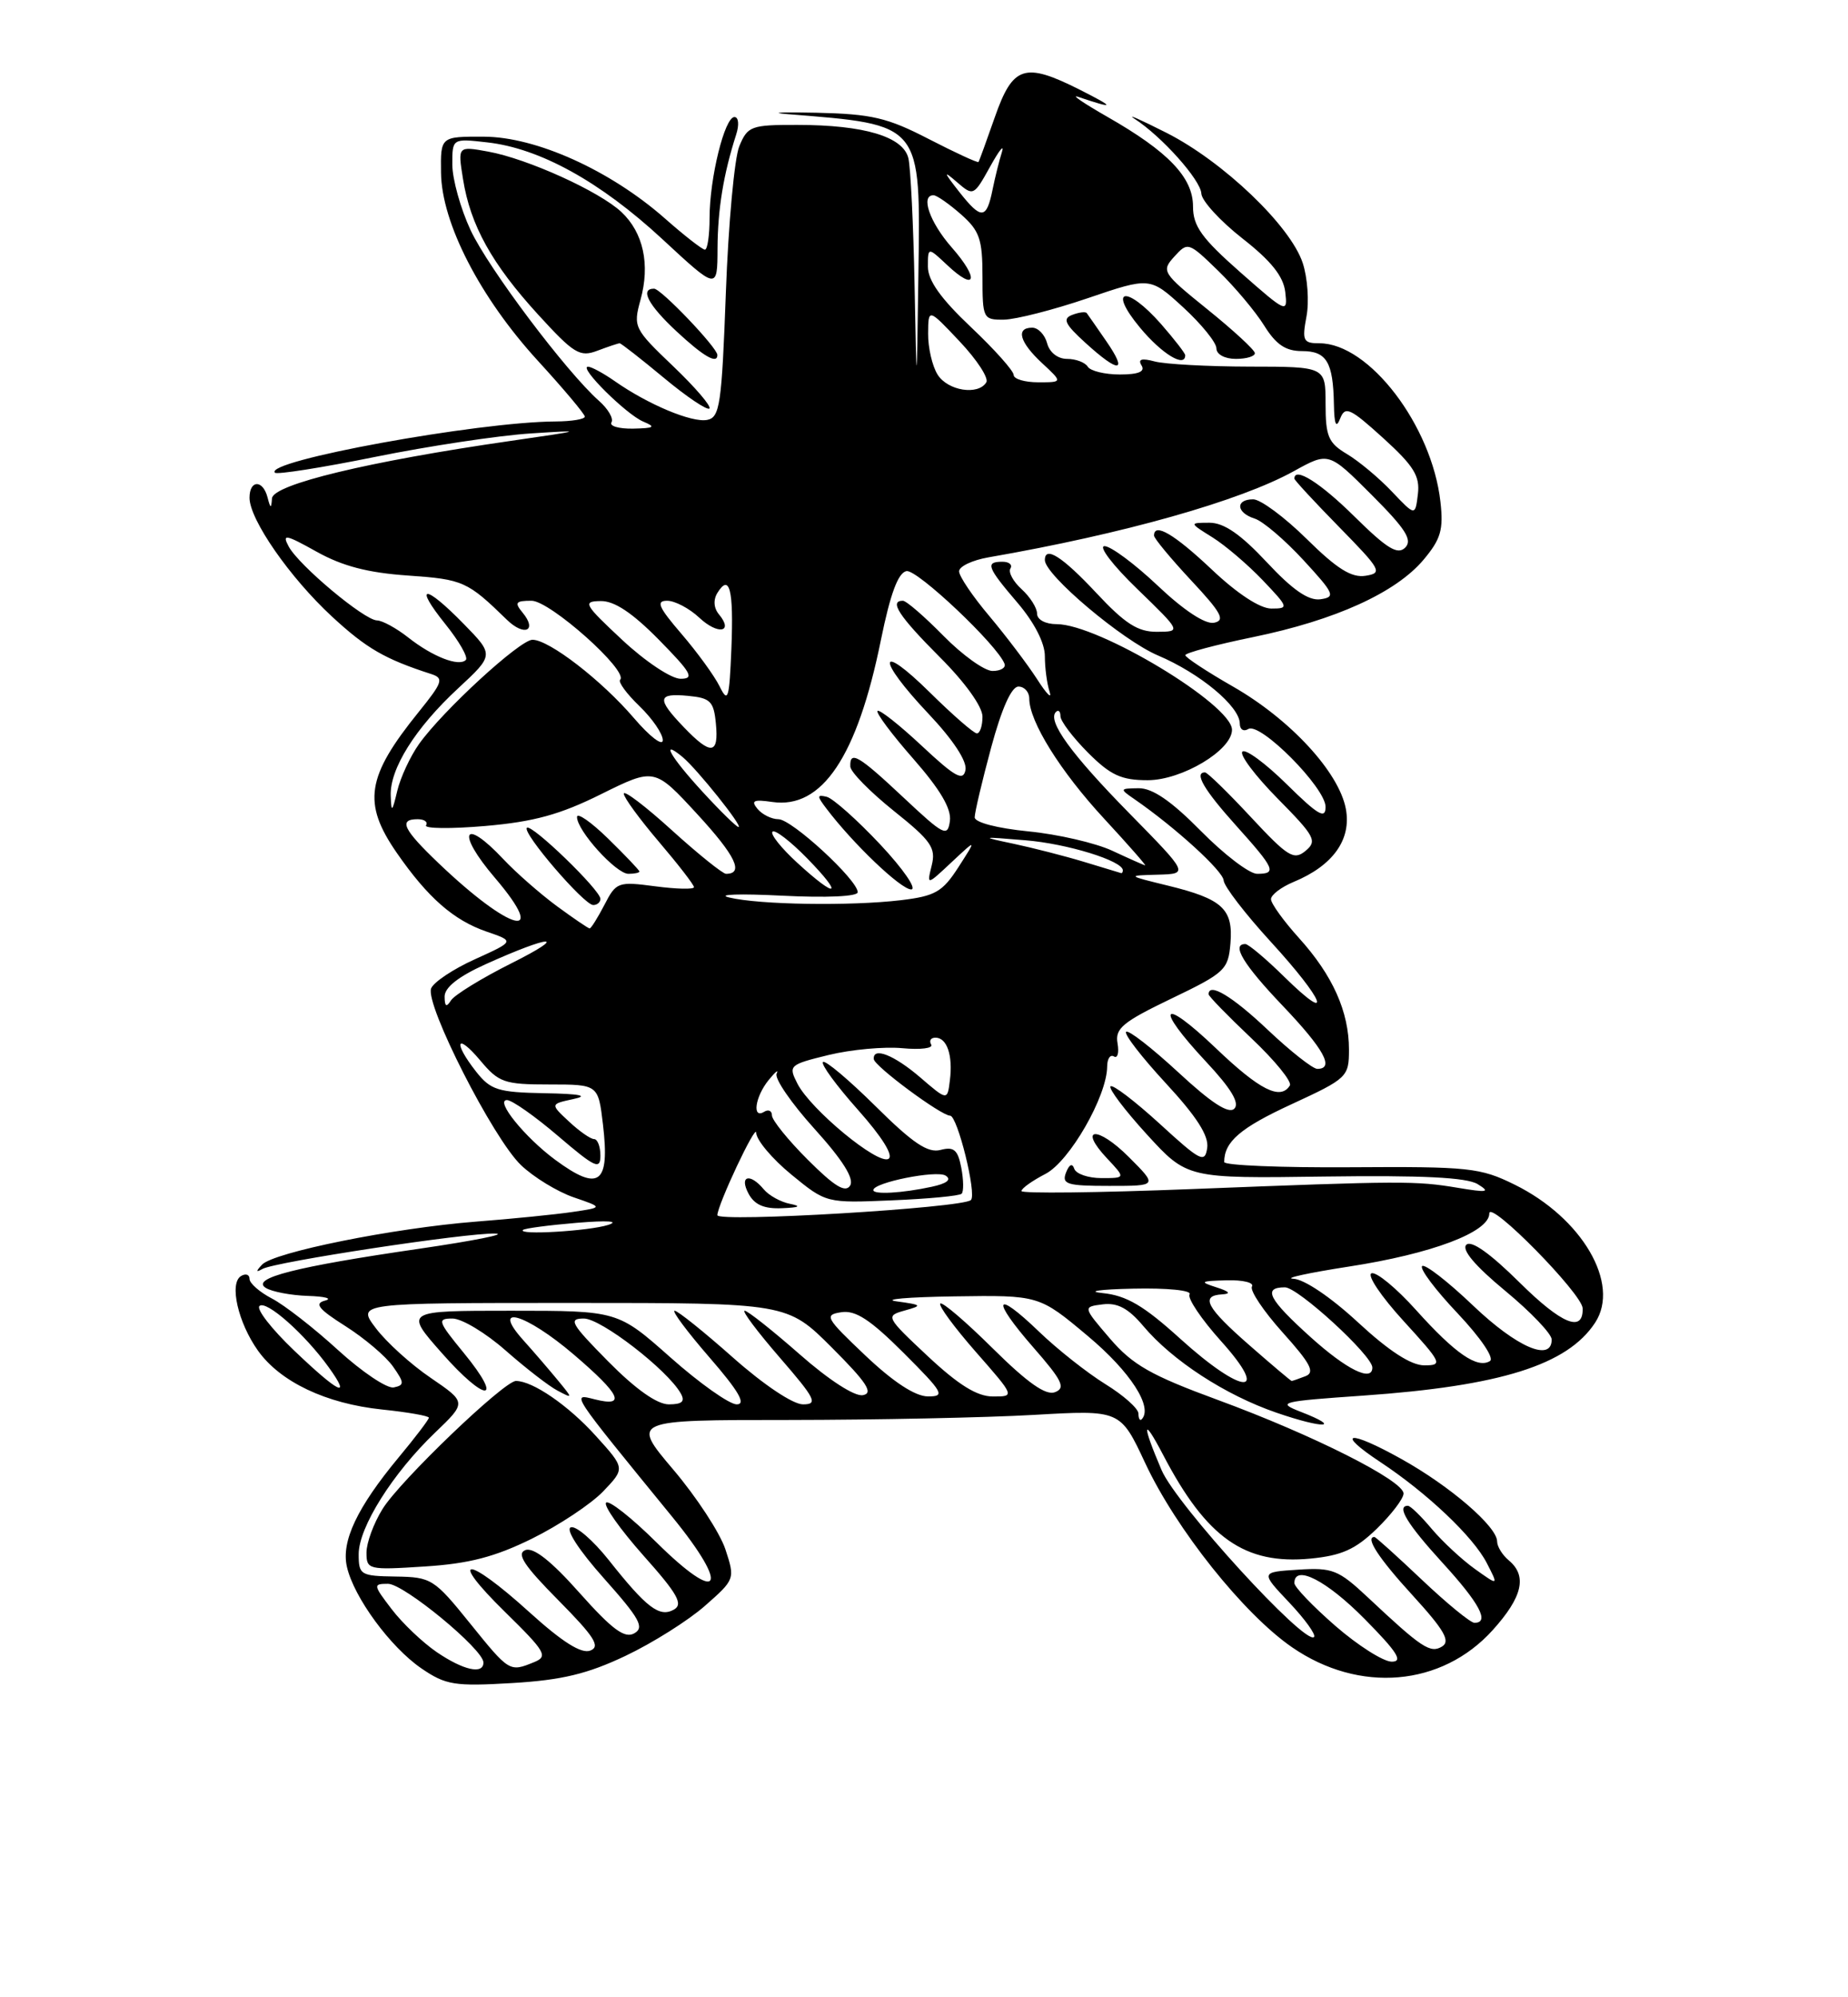<?xml version="1.0" encoding="UTF-8" standalone="no"?>
<!DOCTYPE svg PUBLIC "-//W3C//DTD SVG 1.1//EN" "http://www.w3.org/Graphics/SVG/1.1/DTD/svg11.dtd" >
<svg xmlns="http://www.w3.org/2000/svg" xmlns:xlink="http://www.w3.org/1999/xlink" version="1.1" viewBox="0 0 237 256">
 <g >
 <path fill="currentColor"
d=" M 80.21 212.24 C 83.67 210.60 88.25 207.72 90.40 205.83 C 94.26 202.44 94.28 202.38 93.03 198.58 C 92.33 196.47 89.33 191.88 86.35 188.37 C 80.95 182.00 80.95 182.00 101.22 182.00 C 112.38 181.99 126.49 181.70 132.59 181.35 C 143.68 180.71 143.68 180.71 146.87 187.53 C 150.83 196.00 159.51 206.88 165.71 211.14 C 174.33 217.08 184.90 216.17 191.43 208.94 C 195.26 204.70 195.89 201.99 193.50 200.00 C 192.68 199.32 192.00 198.22 192.00 197.57 C 192.00 195.67 185.96 190.47 179.70 186.99 C 172.93 183.21 171.12 183.49 177.03 187.40 C 183.04 191.38 188.92 196.95 190.66 200.31 C 192.19 203.27 192.19 203.27 189.18 201.12 C 187.52 199.94 185.03 197.63 183.64 195.99 C 182.26 194.34 180.88 193.00 180.56 193.00 C 179.04 193.00 180.46 195.34 185.00 200.31 C 189.77 205.52 191.08 208.00 189.09 208.00 C 188.59 208.00 185.56 205.52 182.37 202.50 C 179.17 199.47 176.43 197.00 176.27 197.00 C 175.03 197.00 176.81 199.73 181.18 204.50 C 185.22 208.92 186.04 210.35 184.95 211.03 C 183.44 211.96 182.35 211.24 175.40 204.72 C 171.65 201.21 170.89 200.90 166.47 201.19 C 161.65 201.50 161.65 201.50 165.34 205.40 C 167.37 207.55 168.80 209.54 168.52 209.82 C 167.39 210.94 150.87 192.87 148.97 188.43 C 146.41 182.45 146.52 181.41 149.18 186.50 C 154.74 197.14 159.64 200.58 168.07 199.77 C 172.07 199.38 173.83 198.59 176.56 195.95 C 178.45 194.11 180.00 192.08 180.00 191.43 C 180.00 189.77 168.39 183.92 156.17 179.43 C 147.59 176.28 145.25 174.94 142.35 171.57 C 138.86 167.50 138.86 167.50 141.44 167.18 C 143.32 166.95 144.72 167.70 146.62 169.96 C 150.35 174.39 157.14 178.81 163.68 181.06 C 169.76 183.16 172.25 183.06 166.80 180.95 C 163.70 179.74 164.17 179.62 174.81 178.88 C 192.44 177.65 201.02 174.95 204.57 169.53 C 207.84 164.55 202.90 156.10 194.25 151.84 C 189.83 149.66 188.39 149.51 173.25 149.61 C 164.31 149.67 157.00 149.37 157.00 148.94 C 157.00 146.34 159.05 144.57 165.62 141.54 C 172.79 138.23 173.00 138.03 173.00 134.53 C 173.00 129.67 170.92 125.02 166.60 120.24 C 164.62 118.05 163.00 115.80 163.00 115.25 C 163.00 114.70 164.31 113.70 165.90 113.04 C 170.95 110.95 173.34 107.61 172.60 103.67 C 171.71 98.96 165.48 92.21 158.13 88.00 C 154.77 86.08 152.02 84.26 152.01 83.98 C 152.00 83.69 155.92 82.64 160.70 81.66 C 171.25 79.49 179.00 75.97 182.56 71.75 C 184.78 69.11 185.14 67.89 184.73 64.31 C 183.63 54.54 175.58 44.00 169.22 44.00 C 167.13 44.00 166.97 43.67 167.55 40.57 C 167.91 38.68 167.69 35.59 167.07 33.71 C 165.50 28.95 156.89 20.72 149.61 17.03 C 146.25 15.33 144.40 14.51 145.49 15.22 C 148.97 17.46 154.00 23.08 154.07 24.82 C 154.12 25.74 156.48 28.32 159.32 30.55 C 163.02 33.44 164.59 35.41 164.83 37.43 C 165.15 40.19 165.01 40.13 159.08 34.91 C 154.11 30.53 153.00 28.99 153.00 26.46 C 153.00 22.74 149.83 19.43 141.99 14.96 C 138.97 13.23 137.29 12.09 138.25 12.41 C 143.03 14.02 143.09 13.83 138.50 11.51 C 131.40 7.93 129.90 8.41 127.59 15.00 C 126.53 18.02 125.59 20.62 125.49 20.76 C 125.39 20.90 122.53 19.58 119.13 17.83 C 113.81 15.08 111.80 14.61 104.72 14.45 C 100.20 14.35 98.53 14.43 101.00 14.63 C 118.34 16.02 118.06 15.68 117.78 35.25 C 117.56 50.50 117.56 50.50 117.29 36.50 C 117.14 28.80 116.78 21.51 116.50 20.29 C 115.85 17.52 110.83 16.01 102.23 16.01 C 96.32 16.00 95.88 16.16 94.81 18.75 C 94.19 20.26 93.41 28.70 93.09 37.49 C 92.56 51.86 92.32 53.51 90.69 53.82 C 88.73 54.20 83.10 51.84 78.85 48.86 C 77.39 47.84 75.84 47.00 75.41 47.00 C 74.14 47.00 80.32 53.13 82.50 54.04 C 84.15 54.73 83.92 54.88 81.19 54.94 C 79.37 54.97 78.12 54.61 78.42 54.13 C 78.71 53.66 78.00 52.42 76.82 51.38 C 72.63 47.67 62.65 34.41 60.35 29.50 C 59.07 26.75 58.02 22.98 58.01 21.12 C 58.00 17.74 58.00 17.74 62.49 18.25 C 69.22 19.00 77.00 23.30 84.91 30.62 C 92.00 37.19 92.00 37.19 92.02 31.84 C 92.05 26.80 92.77 22.37 94.41 17.25 C 94.82 15.99 94.72 15.00 94.19 15.00 C 92.93 15.00 91.00 22.84 91.00 27.94 C 91.00 30.17 90.73 32.00 90.40 32.00 C 90.08 32.00 87.75 30.19 85.25 27.98 C 78.24 21.82 68.75 17.54 62.05 17.52 C 56.50 17.50 56.50 17.50 56.56 22.13 C 56.63 28.58 61.57 38.15 68.98 46.24 C 72.29 49.85 75.00 53.08 75.00 53.40 C 75.00 53.73 73.31 54.01 71.25 54.02 C 61.24 54.07 33.76 59.09 35.26 60.59 C 35.52 60.85 41.31 59.94 48.12 58.56 C 54.93 57.18 63.88 55.83 68.00 55.56 C 75.07 55.10 74.92 55.15 65.50 56.51 C 47.25 59.14 35.01 62.09 34.88 63.88 C 34.79 65.23 34.69 65.21 34.31 63.75 C 33.71 61.45 32.00 61.49 32.00 63.80 C 32.00 66.59 37.16 74.02 42.59 79.04 C 47.00 83.11 49.34 84.47 55.32 86.40 C 56.95 86.93 56.77 87.45 53.70 91.25 C 46.98 99.56 46.46 102.92 50.89 109.32 C 54.87 115.06 58.17 117.95 62.41 119.41 C 66.00 120.64 66.00 120.64 60.93 122.94 C 58.13 124.20 55.60 125.89 55.29 126.69 C 54.50 128.74 63.24 145.92 66.81 149.33 C 68.44 150.89 71.48 152.74 73.56 153.46 C 77.36 154.76 77.36 154.76 73.43 155.34 C 71.27 155.66 65.69 156.22 61.03 156.58 C 50.47 157.41 35.06 160.51 33.60 162.10 C 32.79 162.97 32.81 163.12 33.67 162.64 C 35.29 161.73 59.83 158.00 63.50 158.11 C 65.15 158.16 60.78 159.03 53.80 160.05 C 37.89 162.36 32.12 163.83 34.08 165.07 C 34.86 165.56 37.30 166.03 39.50 166.10 C 41.70 166.17 42.68 166.44 41.69 166.70 C 40.27 167.07 40.83 167.78 44.31 169.98 C 46.75 171.53 49.49 173.85 50.40 175.15 C 51.87 177.24 51.88 177.54 50.50 177.83 C 49.65 178.01 46.43 175.85 43.35 173.04 C 40.28 170.23 36.46 167.26 34.88 166.44 C 33.30 165.62 32.00 164.48 32.00 163.92 C 32.00 163.35 31.50 163.19 30.90 163.56 C 29.38 164.50 30.53 169.53 33.08 173.11 C 35.94 177.12 41.80 179.91 48.99 180.66 C 52.29 181.00 55.00 181.48 55.00 181.71 C 55.00 181.95 53.25 184.25 51.11 186.82 C 45.80 193.22 43.74 197.56 44.49 200.82 C 45.38 204.74 50.07 211.12 54.04 213.84 C 57.17 215.98 58.28 216.16 65.71 215.72 C 72.06 215.34 75.34 214.55 80.21 212.24 Z  M 86.32 46.93 C 81.31 42.15 81.19 41.90 82.14 38.44 C 83.40 33.91 82.51 29.82 79.70 27.18 C 76.88 24.53 67.64 20.34 62.60 19.43 C 58.70 18.72 58.70 18.72 59.38 22.95 C 60.32 28.87 63.07 33.82 69.01 40.32 C 73.61 45.35 74.36 45.81 76.62 44.95 C 78.00 44.43 79.28 44.00 79.47 44.00 C 79.65 44.00 82.20 45.99 85.14 48.43 C 88.07 50.87 90.70 52.63 90.98 52.36 C 91.25 52.08 89.16 49.64 86.32 46.93 Z  M 92.00 45.50 C 92.00 44.57 84.77 37.00 83.88 37.00 C 82.03 37.00 83.14 39.10 86.75 42.46 C 90.22 45.69 92.00 46.72 92.00 45.50 Z  M 56.00 211.75 C 54.19 210.51 51.59 208.04 50.23 206.25 C 47.85 203.14 47.83 203.00 49.76 203.00 C 51.80 203.00 62.00 211.41 62.00 213.09 C 62.00 214.66 59.42 214.08 56.00 211.75 Z  M 60.28 208.07 C 55.68 202.37 55.32 202.14 50.75 202.07 C 46.23 202.00 46.00 201.86 46.00 199.20 C 46.00 195.76 50.37 188.82 55.80 183.62 C 59.84 179.75 59.84 179.75 55.26 176.62 C 52.73 174.91 49.56 172.04 48.21 170.25 C 45.74 167.00 45.74 167.00 73.35 167.00 C 100.96 167.00 100.96 167.00 106.70 172.74 C 111.17 177.21 112.05 178.56 110.67 178.82 C 109.63 179.03 106.31 176.89 102.55 173.58 C 99.05 170.51 95.88 168.00 95.50 168.00 C 95.11 168.00 97.14 170.70 100.00 174.00 C 104.59 179.30 104.94 180.00 102.98 180.00 C 101.69 180.00 97.94 177.49 94.00 174.00 C 90.28 170.70 86.91 168.00 86.52 168.00 C 86.12 168.00 88.14 170.70 91.00 174.00 C 94.74 178.31 95.72 180.00 94.48 180.00 C 93.54 180.00 89.72 177.30 86.00 174.00 C 79.23 168.00 79.23 168.00 65.55 168.00 C 51.87 168.00 51.87 168.00 56.66 173.42 C 62.30 179.83 64.73 179.82 59.48 173.41 C 56.14 169.34 56.03 169.00 58.03 169.00 C 59.22 169.00 62.29 170.84 64.85 173.10 C 67.41 175.35 70.40 177.67 71.50 178.24 C 73.49 179.29 73.49 179.28 71.53 176.90 C 70.44 175.58 68.45 173.26 67.09 171.75 C 62.86 167.03 67.41 168.34 73.59 173.62 C 79.59 178.75 80.36 180.38 76.29 179.36 C 73.23 178.59 72.99 178.23 86.23 194.44 C 93.74 203.64 92.38 205.79 84.18 197.68 C 81.00 194.53 78.09 192.24 77.73 192.60 C 77.37 192.96 79.52 196.00 82.50 199.36 C 86.92 204.31 87.65 205.62 86.42 206.31 C 84.57 207.34 82.93 206.09 78.05 199.93 C 76.05 197.42 73.88 195.54 73.21 195.76 C 72.49 196.00 74.23 198.69 77.46 202.31 C 82.05 207.46 82.68 208.60 81.34 209.35 C 80.11 210.04 78.52 208.87 74.33 204.17 C 70.69 200.07 68.42 198.29 67.38 198.68 C 66.20 199.14 67.21 200.67 71.60 205.10 C 76.25 209.80 77.04 211.05 75.70 211.56 C 74.55 212.00 72.11 210.46 67.85 206.60 C 59.80 199.31 57.33 199.32 64.77 206.61 C 69.97 211.71 70.32 212.30 68.50 213.04 C 65.35 214.33 65.32 214.31 60.28 208.07 Z  M 68.23 197.21 C 71.69 195.50 75.79 192.78 77.35 191.16 C 80.18 188.20 80.18 188.20 76.41 184.04 C 72.90 180.15 68.32 177.00 66.17 177.00 C 64.65 177.00 51.27 189.82 49.06 193.41 C 47.92 195.24 47.00 197.75 47.00 199.00 C 47.00 201.19 47.24 201.25 54.47 200.78 C 60.14 200.42 63.46 199.56 68.23 197.21 Z  M 171.25 208.39 C 168.36 205.87 166.00 203.41 166.00 202.91 C 166.00 200.46 170.12 202.56 175.00 207.50 C 179.21 211.76 179.99 212.99 178.47 212.98 C 177.38 212.96 174.14 210.90 171.25 208.39 Z  M 146.00 181.18 C 146.00 180.54 144.09 178.84 141.75 177.40 C 139.41 175.95 135.60 172.94 133.27 170.70 C 127.52 165.16 127.04 166.43 132.52 172.70 C 136.24 176.95 136.70 177.90 135.30 178.44 C 134.12 178.89 131.80 177.26 127.34 172.85 C 123.88 169.42 120.84 166.82 120.59 167.08 C 120.33 167.34 122.38 170.12 125.14 173.27 C 130.17 179.00 130.17 179.00 127.33 178.99 C 125.31 178.99 122.94 177.52 119.00 173.84 C 113.61 168.79 113.55 168.67 116.00 167.98 C 118.34 167.33 118.27 167.25 115.00 166.80 C 113.08 166.54 116.40 166.25 122.38 166.16 C 133.26 166.00 133.26 166.00 139.52 171.25 C 144.97 175.81 147.92 180.39 146.41 181.92 C 146.19 182.15 146.00 181.81 146.00 181.18 Z  M 78.00 174.50 C 73.21 169.65 72.84 169.00 74.88 169.00 C 77.08 169.00 85.59 175.57 87.30 178.59 C 87.89 179.63 87.49 180.00 85.77 180.00 C 84.26 180.00 81.50 178.04 78.00 174.50 Z  M 111.00 173.76 C 105.86 168.89 105.66 168.53 107.90 168.19 C 109.73 167.91 111.62 169.15 115.89 173.41 C 121.00 178.52 121.27 179.00 118.99 178.98 C 117.37 178.97 114.57 177.14 111.00 173.76 Z  M 37.69 173.07 C 34.85 170.36 32.86 167.81 33.27 167.40 C 34.10 166.57 39.08 170.97 42.16 175.25 C 45.14 179.39 43.45 178.57 37.69 173.07 Z  M 151.34 171.57 C 146.68 167.35 144.47 166.05 141.42 165.74 C 139.26 165.52 141.00 165.26 145.31 165.17 C 149.71 165.07 152.88 165.39 152.56 165.90 C 152.26 166.39 154.07 169.09 156.60 171.90 C 163.04 179.06 159.37 178.84 151.34 171.57 Z  M 160.23 172.42 C 154.70 167.59 153.89 166.06 156.75 165.90 C 157.92 165.83 157.67 165.53 156.00 165.00 C 153.78 164.29 153.93 164.19 157.31 164.10 C 159.40 164.04 160.87 164.40 160.56 164.90 C 160.26 165.39 162.03 168.04 164.50 170.79 C 168.09 174.78 168.68 175.91 167.42 176.39 C 166.55 176.73 165.75 177.00 165.65 177.00 C 165.55 177.00 163.11 174.94 160.23 172.42 Z  M 168.11 171.41 C 162.69 166.53 161.89 165.00 164.79 165.00 C 166.47 165.00 176.00 173.74 176.00 175.28 C 176.00 177.17 172.73 175.57 168.11 171.41 Z  M 174.17 169.50 C 170.68 166.27 167.26 163.96 165.87 163.90 C 164.56 163.85 167.77 163.15 172.99 162.34 C 183.65 160.70 191.00 157.92 191.00 155.53 C 191.00 153.72 202.91 165.83 202.97 167.69 C 203.06 170.86 200.29 169.73 194.91 164.41 C 191.10 160.64 188.68 158.92 188.05 159.55 C 187.42 160.18 189.18 162.26 193.04 165.45 C 196.32 168.16 199.00 170.97 199.00 171.69 C 199.00 174.62 194.53 172.69 188.92 167.34 C 185.66 164.23 182.71 161.95 182.38 162.28 C 182.05 162.62 184.10 165.35 186.95 168.35 C 189.90 171.48 191.67 174.09 191.08 174.45 C 189.46 175.45 186.63 173.50 181.63 167.94 C 179.10 165.12 176.52 162.99 175.90 163.20 C 175.27 163.41 177.11 166.15 179.98 169.29 C 184.93 174.71 185.07 175.00 182.66 175.00 C 180.96 175.00 178.14 173.17 174.17 169.50 Z  M 67.08 157.64 C 67.31 157.44 70.42 157.03 74.00 156.73 C 77.90 156.41 79.50 156.51 78.00 157.00 C 75.53 157.79 66.28 158.34 67.08 157.64 Z  M 92.00 155.75 C 92.03 154.41 96.96 143.93 96.98 145.18 C 96.99 146.11 99.02 148.52 101.48 150.54 C 105.96 154.21 105.96 154.21 114.40 153.85 C 119.04 153.66 123.06 153.28 123.33 153.00 C 123.60 152.72 123.58 151.23 123.28 149.67 C 122.84 147.37 122.33 146.94 120.62 147.39 C 118.99 147.82 117.07 146.53 112.28 141.78 C 108.85 138.39 105.82 135.84 105.54 136.12 C 105.26 136.41 107.28 139.16 110.03 142.25 C 113.11 145.71 114.62 148.12 113.95 148.53 C 112.62 149.36 103.97 142.22 102.27 138.90 C 101.08 136.57 101.20 136.46 106.27 135.22 C 109.15 134.52 113.40 134.13 115.73 134.35 C 118.06 134.57 119.72 134.36 119.42 133.88 C 119.13 133.39 119.37 133.00 119.97 133.00 C 121.45 133.00 122.22 135.27 121.82 138.46 C 121.50 141.09 121.50 141.09 118.00 138.08 C 114.66 135.22 111.93 134.14 112.06 135.75 C 112.14 136.66 120.70 143.00 121.85 143.00 C 122.79 143.00 125.28 153.05 124.52 153.81 C 123.50 154.83 91.99 156.71 92.00 155.75 Z  M 101.32 154.30 C 100.13 154.07 98.61 153.23 97.95 152.44 C 96.17 150.30 94.77 150.70 96.00 153.00 C 96.76 154.42 98.00 154.96 100.29 154.86 C 102.51 154.77 102.83 154.60 101.32 154.30 Z  M 103.61 148.66 C 101.07 146.13 99.00 143.56 99.00 142.97 C 99.00 142.37 98.55 142.16 98.00 142.50 C 96.43 143.47 96.83 140.59 98.57 138.44 C 99.44 137.37 99.90 137.00 99.60 137.61 C 99.30 138.22 101.48 141.40 104.45 144.68 C 108.07 148.68 109.57 151.07 109.03 151.95 C 108.43 152.93 107.02 152.07 103.61 148.66 Z  M 112.00 152.54 C 112.00 151.57 120.11 149.95 121.27 150.68 C 122.07 151.19 121.45 151.69 119.50 152.11 C 115.73 152.93 112.00 153.14 112.00 152.54 Z  M 131.00 152.66 C 131.00 152.32 132.38 151.34 134.08 150.46 C 137.17 148.86 141.97 140.51 141.99 136.69 C 142.00 135.70 142.38 135.12 142.86 135.41 C 143.33 135.70 143.53 134.94 143.32 133.72 C 142.98 131.82 143.99 130.99 150.21 128.00 C 157.09 124.70 157.52 124.30 157.80 120.91 C 158.17 116.50 156.78 115.22 149.77 113.51 C 144.50 112.22 144.50 112.22 148.48 112.11 C 152.45 112.00 152.45 112.00 144.84 104.25 C 137.34 96.62 134.28 92.39 135.42 91.25 C 135.74 90.93 136.00 91.18 136.00 91.80 C 136.00 92.42 137.59 94.52 139.53 96.47 C 142.43 99.37 143.80 100.00 147.19 100.00 C 151.57 100.00 158.00 96.16 158.00 93.54 C 158.00 90.32 140.87 80.00 135.52 80.00 C 134.08 80.00 133.00 79.43 133.00 78.65 C 133.00 77.92 132.11 76.51 131.02 75.52 C 129.94 74.54 129.29 73.34 129.58 72.87 C 129.88 72.39 129.42 72.00 128.56 72.00 C 126.32 72.00 126.58 72.69 130.50 77.27 C 132.65 79.79 134.00 82.41 134.00 84.10 C 134.00 85.60 134.27 87.66 134.61 88.67 C 134.94 89.68 134.22 88.95 133.01 87.06 C 131.79 85.17 129.04 81.54 126.90 78.99 C 124.75 76.45 123.00 73.86 123.00 73.23 C 123.00 72.60 124.69 71.80 126.75 71.44 C 144.10 68.43 159.04 64.21 165.95 60.38 C 170.40 57.92 170.40 57.92 175.92 63.44 C 180.28 67.80 181.18 69.22 180.21 70.19 C 179.24 71.16 177.88 70.32 173.71 66.21 C 169.32 61.87 166.00 59.78 166.00 61.35 C 166.00 61.54 168.59 64.34 171.75 67.56 C 177.13 73.05 177.35 73.45 175.12 73.80 C 173.33 74.08 171.46 72.91 167.59 69.09 C 164.75 66.29 161.66 64.00 160.72 64.00 C 158.40 64.00 158.53 65.72 160.91 66.47 C 161.96 66.80 164.77 69.20 167.16 71.79 C 171.13 76.10 171.32 76.53 169.34 76.81 C 167.82 77.02 165.79 75.63 162.46 72.06 C 159.10 68.47 156.97 67.00 155.11 67.00 C 152.50 67.01 152.50 67.01 155.50 68.88 C 157.15 69.91 160.05 72.39 161.95 74.38 C 165.27 77.87 165.31 78.00 163.04 78.00 C 161.59 78.00 158.66 76.08 155.41 73.00 C 150.60 68.46 148.00 66.93 148.00 68.65 C 148.00 69.00 150.14 71.58 152.75 74.38 C 156.65 78.55 157.18 79.53 155.69 79.82 C 154.57 80.04 151.82 78.23 148.50 75.09 C 145.54 72.29 142.46 70.00 141.65 70.00 C 140.84 70.00 142.72 72.47 145.84 75.48 C 151.50 80.96 151.50 80.96 148.39 80.98 C 145.93 81.00 144.29 79.95 140.60 76.00 C 136.24 71.34 134.00 69.91 134.00 71.79 C 134.00 73.69 143.95 82.08 148.50 84.01 C 153.90 86.30 159.00 90.54 159.00 92.75 C 159.00 93.50 159.49 93.81 160.09 93.44 C 161.61 92.51 170.00 100.96 170.00 103.42 C 170.00 105.04 169.04 104.48 165.02 100.52 C 162.29 97.83 159.72 95.94 159.33 96.34 C 158.94 96.73 160.98 99.44 163.86 102.36 C 168.64 107.20 168.96 107.79 167.43 109.06 C 165.93 110.30 165.16 109.82 160.42 104.73 C 157.49 101.58 154.84 99.00 154.54 99.00 C 153.10 99.00 154.40 101.23 158.50 105.79 C 163.51 111.36 163.79 112.00 161.22 112.00 C 160.23 112.00 156.99 109.53 154.00 106.50 C 150.21 102.66 147.80 101.01 146.03 101.03 C 143.58 101.06 143.56 101.11 145.50 102.44 C 150.74 106.06 156.86 111.64 156.93 112.85 C 156.97 113.59 159.70 117.14 163.00 120.74 C 169.88 128.25 171.13 131.50 164.71 125.21 C 162.35 122.89 160.10 121.00 159.71 121.00 C 157.87 121.00 159.46 123.63 164.50 128.91 C 169.79 134.46 171.19 137.00 168.94 137.00 C 168.36 137.00 165.50 134.75 162.59 132.00 C 158.04 127.69 155.00 125.87 155.00 127.44 C 155.00 127.69 157.47 130.22 160.48 133.07 C 163.50 135.92 165.72 138.65 165.42 139.13 C 164.22 141.06 161.56 139.73 155.93 134.35 C 148.90 127.65 147.98 128.92 154.67 136.08 C 157.89 139.52 159.01 141.39 158.30 142.10 C 157.58 142.82 155.35 141.37 151.10 137.43 C 147.71 134.30 144.70 131.96 144.42 132.25 C 144.13 132.54 146.43 135.51 149.52 138.85 C 153.47 143.12 155.05 145.58 154.82 147.13 C 154.53 149.13 153.97 148.84 148.72 144.03 C 145.53 141.12 142.70 138.96 142.42 139.24 C 142.15 139.52 144.24 142.29 147.08 145.40 C 152.25 151.05 152.25 151.05 169.87 150.80 C 182.39 150.63 188.08 150.91 189.50 151.77 C 191.18 152.80 190.77 152.88 187.00 152.25 C 181.52 151.34 180.04 151.34 152.75 152.41 C 140.79 152.88 131.00 152.99 131.00 152.66 Z  M 144.77 148.30 C 140.73 144.26 138.19 144.45 142.00 148.50 C 144.35 151.00 144.35 151.00 141.26 151.00 C 139.56 151.00 137.99 150.46 137.77 149.80 C 137.52 149.05 137.12 149.24 136.71 150.30 C 136.14 151.79 136.84 152.00 142.26 152.00 C 148.47 152.00 148.47 152.00 144.77 148.30 Z  M 71.21 148.66 C 67.29 145.76 63.44 141.00 65.02 141.00 C 65.66 141.00 68.62 143.08 71.59 145.62 C 76.32 149.66 77.00 149.98 77.00 148.12 C 77.00 146.95 76.63 146.00 76.19 146.00 C 75.74 146.00 74.29 144.99 72.97 143.75 C 70.56 141.51 70.56 141.51 73.53 140.87 C 75.57 140.44 74.41 140.20 69.82 140.12 C 63.87 140.01 62.92 139.71 61.07 137.37 C 58.07 133.55 58.52 132.28 61.59 135.92 C 63.97 138.76 64.67 139.00 70.45 139.00 C 76.72 139.00 76.72 139.00 77.33 144.14 C 78.23 151.77 76.83 152.80 71.21 148.66 Z  M 57.02 127.74 C 57.01 126.57 58.78 125.17 62.25 123.60 C 70.71 119.78 73.12 119.69 65.58 123.47 C 61.77 125.38 58.29 127.52 57.84 128.22 C 57.25 129.15 57.03 129.02 57.02 127.74 Z  M 71.40 116.13 C 69.26 114.55 66.18 111.85 64.56 110.13 C 59.40 104.63 58.46 106.65 63.46 112.50 C 70.50 120.75 65.47 119.45 56.25 110.64 C 51.70 106.30 51.08 105.00 53.56 105.00 C 54.42 105.00 54.90 105.35 54.64 105.78 C 54.37 106.21 57.78 106.25 62.22 105.87 C 68.46 105.33 71.83 104.41 77.11 101.78 C 83.94 98.40 83.94 98.40 89.43 104.36 C 94.33 109.68 95.45 112.00 93.11 112.00 C 92.69 112.00 89.56 109.49 86.17 106.42 C 82.78 103.34 80.00 101.23 80.00 101.73 C 80.00 102.22 82.03 104.99 84.50 107.89 C 86.97 110.79 89.00 113.41 89.00 113.71 C 89.00 114.01 86.77 113.96 84.04 113.60 C 79.26 112.97 79.02 113.05 77.52 115.97 C 76.65 117.64 75.80 119.00 75.62 119.00 C 75.45 119.00 73.55 117.71 71.40 116.13 Z  M 77.00 115.21 C 77.00 114.08 68.14 105.53 67.57 106.10 C 66.94 106.73 74.90 116.00 76.08 116.00 C 76.59 116.00 77.00 115.64 77.00 115.21 Z  M 82.00 111.70 C 82.00 111.54 80.20 109.65 78.00 107.50 C 75.80 105.35 74.00 104.10 74.00 104.72 C 74.00 106.47 79.01 112.00 80.59 112.00 C 81.37 112.00 82.00 111.87 82.00 111.70 Z  M 93.50 115.03 C 91.85 114.63 94.89 114.53 100.25 114.80 C 106.01 115.09 110.00 114.91 110.00 114.36 C 110.00 112.79 101.54 105.00 99.83 105.00 C 98.96 105.00 97.75 104.40 97.15 103.68 C 96.27 102.62 96.64 102.44 99.03 102.79 C 105.42 103.73 109.94 97.00 112.98 82.00 C 114.18 76.11 115.18 73.41 116.25 73.20 C 117.60 72.93 127.96 82.72 128.83 85.09 C 129.02 85.59 128.32 86.00 127.29 86.00 C 126.26 86.00 123.43 83.97 121.00 81.50 C 118.57 79.03 116.23 77.00 115.79 77.00 C 113.99 77.00 115.30 78.99 120.50 84.20 C 123.76 87.45 126.00 90.57 126.00 91.85 C 126.00 93.03 125.68 94.00 125.28 94.00 C 124.89 94.00 122.19 91.65 119.28 88.78 C 112.52 82.11 112.36 84.38 119.09 91.50 C 122.23 94.82 124.04 97.57 123.82 98.69 C 123.53 100.17 122.51 99.61 118.22 95.60 C 115.33 92.90 112.78 90.89 112.54 91.12 C 112.31 91.36 114.37 94.12 117.13 97.26 C 120.60 101.22 122.04 103.67 121.82 105.24 C 121.53 107.32 121.05 107.08 115.90 102.25 C 110.09 96.80 108.97 96.14 109.05 98.25 C 109.07 98.94 111.58 101.49 114.61 103.92 C 119.42 107.76 120.05 108.67 119.49 110.92 C 118.85 113.50 118.85 113.50 122.05 110.50 C 125.26 107.50 125.26 107.50 122.92 111.14 C 120.87 114.32 119.95 114.85 115.54 115.38 C 109.07 116.15 97.36 115.97 93.50 115.03 Z  M 112.90 108.25 C 109.93 105.09 106.84 102.34 106.03 102.13 C 104.76 101.82 104.75 102.02 105.98 103.63 C 109.39 108.14 115.54 114.00 116.85 114.00 C 117.64 114.00 115.86 111.41 112.90 108.25 Z  M 102.24 110.58 C 100.19 108.70 98.76 106.91 99.07 106.60 C 99.38 106.29 101.38 107.83 103.52 110.02 C 108.28 114.89 107.37 115.29 102.24 110.58 Z  M 139.00 110.46 C 136.53 109.71 132.47 108.68 130.00 108.15 C 125.68 107.24 125.75 107.22 131.50 107.70 C 136.85 108.13 144.00 110.34 144.00 111.55 C 144.00 111.80 143.89 111.96 143.75 111.90 C 143.61 111.85 141.47 111.20 139.00 110.46 Z  M 142.64 109.04 C 140.51 108.05 135.68 106.93 131.89 106.56 C 127.87 106.16 125.00 105.41 125.00 104.76 C 125.00 104.14 125.95 100.12 127.11 95.82 C 128.46 90.82 129.72 88.00 130.61 88.00 C 131.37 88.00 132.00 88.69 132.00 89.54 C 132.00 92.48 135.99 98.87 141.59 104.92 C 144.68 108.26 147.05 110.96 146.86 110.92 C 146.66 110.87 144.76 110.03 142.64 109.04 Z  M 90.13 101.52 C 86.03 97.07 84.59 94.59 87.54 97.03 C 89.42 98.60 95.34 106.00 94.71 106.00 C 94.46 106.00 92.40 103.99 90.13 101.52 Z  M 50.11 102.00 C 49.97 98.56 53.26 93.31 58.75 88.23 C 63.36 83.95 63.36 83.95 59.48 79.98 C 54.45 74.83 52.98 74.85 57.12 80.00 C 58.89 82.20 60.07 84.27 59.74 84.59 C 58.85 85.48 55.50 84.18 52.38 81.73 C 50.85 80.52 49.03 79.53 48.35 79.52 C 46.72 79.49 38.32 72.47 37.02 70.04 C 36.14 68.40 36.62 68.49 40.60 70.71 C 43.91 72.56 47.19 73.42 52.35 73.77 C 59.39 74.26 59.95 74.51 65.00 79.43 C 67.25 81.62 68.95 80.85 67.02 78.52 C 65.95 77.23 66.12 77.00 68.17 77.00 C 70.54 77.00 80.65 86.01 79.53 87.13 C 79.25 87.41 80.37 88.93 82.01 90.51 C 83.65 92.09 85.00 94.05 85.00 94.87 C 85.00 95.69 83.34 94.42 81.31 92.05 C 77.16 87.20 70.42 82.00 68.29 82.00 C 66.68 82.00 56.79 91.08 53.74 95.36 C 52.62 96.94 51.36 99.64 50.95 101.36 C 50.29 104.12 50.19 104.20 50.11 102.00 Z  M 87.69 93.20 C 84.19 89.55 84.30 88.81 88.25 89.19 C 91.11 89.46 91.54 89.89 91.81 92.75 C 92.20 96.74 91.18 96.84 87.69 93.20 Z  M 92.28 87.96 C 91.61 86.61 89.41 83.59 87.40 81.25 C 84.45 77.82 84.09 77.00 85.56 77.00 C 86.55 77.00 88.41 77.98 89.68 79.17 C 92.07 81.41 94.13 81.06 92.20 78.74 C 91.53 77.94 91.46 76.88 92.00 76.00 C 93.57 73.46 94.10 75.57 93.80 83.09 C 93.53 89.65 93.37 90.17 92.28 87.96 Z  M 79.82 82.04 C 74.88 77.43 74.68 77.07 77.04 77.04 C 78.79 77.01 81.10 78.55 84.50 82.00 C 88.68 86.25 89.10 87.00 87.28 87.00 C 86.09 87.00 82.77 84.79 79.82 82.04 Z  M 178.50 63.00 C 176.85 61.26 174.26 59.10 172.75 58.20 C 170.36 56.78 170.00 55.94 170.00 51.78 C 170.00 47.00 170.00 47.00 160.25 46.99 C 154.89 46.98 149.42 46.68 148.09 46.33 C 146.41 45.88 145.90 46.03 146.40 46.84 C 146.89 47.63 146.01 48.00 143.62 48.00 C 141.69 48.00 139.84 47.55 139.50 47.00 C 139.16 46.45 137.97 46.00 136.85 46.00 C 135.65 46.00 134.60 45.17 134.29 44.00 C 134.00 42.90 133.14 42.00 132.38 42.00 C 130.23 42.00 130.75 43.86 133.65 46.55 C 136.29 49.00 136.29 49.00 133.15 49.00 C 131.42 49.00 130.00 48.58 130.00 48.06 C 130.00 47.54 127.53 44.77 124.50 41.91 C 120.65 38.27 119.00 35.95 119.00 34.18 C 119.00 31.65 119.00 31.65 121.50 34.00 C 125.19 37.46 125.61 35.76 122.06 31.72 C 119.22 28.49 118.00 24.96 119.75 25.03 C 120.16 25.05 121.74 26.15 123.25 27.48 C 125.63 29.58 126.00 30.65 126.00 35.45 C 126.00 40.84 126.08 41.00 128.75 40.97 C 130.26 40.95 135.10 39.72 139.50 38.22 C 147.49 35.50 147.49 35.50 151.75 39.40 C 154.09 41.55 156.00 43.91 156.00 44.65 C 156.00 45.42 157.07 46.00 158.50 46.00 C 159.88 46.00 160.97 45.66 160.93 45.25 C 160.89 44.84 158.16 42.32 154.86 39.66 C 149.05 34.97 148.91 34.75 150.61 32.88 C 152.33 30.98 152.43 31.02 156.24 34.72 C 158.38 36.80 161.03 39.96 162.14 41.75 C 163.65 44.17 164.88 45.00 166.97 45.00 C 170.13 45.00 170.97 46.39 171.07 51.83 C 171.12 54.43 171.35 54.96 171.87 53.65 C 172.51 52.01 173.13 52.29 177.39 56.15 C 181.31 59.71 182.12 61.01 181.84 63.33 C 181.50 66.16 181.50 66.16 178.50 63.00 Z  M 141.89 43.75 C 140.66 41.96 139.52 40.33 139.37 40.13 C 139.21 39.92 138.38 40.03 137.51 40.36 C 136.23 40.85 136.56 41.54 139.21 43.95 C 143.53 47.88 144.68 47.79 141.89 43.75 Z  M 152.00 45.53 C 152.00 45.28 150.60 43.48 148.90 41.53 C 144.47 36.50 141.98 36.91 146.19 41.98 C 148.99 45.36 152.00 47.19 152.00 45.53 Z  M 120.24 48.01 C 119.56 46.92 119.01 44.56 119.03 42.76 C 119.05 39.50 119.05 39.50 123.07 43.76 C 125.29 46.11 126.83 48.47 126.49 49.01 C 125.44 50.71 121.54 50.09 120.24 48.01 Z  M 123.04 24.62 C 120.99 22.01 120.94 21.80 122.72 23.34 C 124.83 25.16 124.88 25.14 126.99 21.34 C 128.16 19.23 128.83 18.40 128.49 19.50 C 128.14 20.60 127.61 22.75 127.30 24.27 C 126.52 28.14 125.86 28.19 123.04 24.62 Z "/>
</g>
</svg>